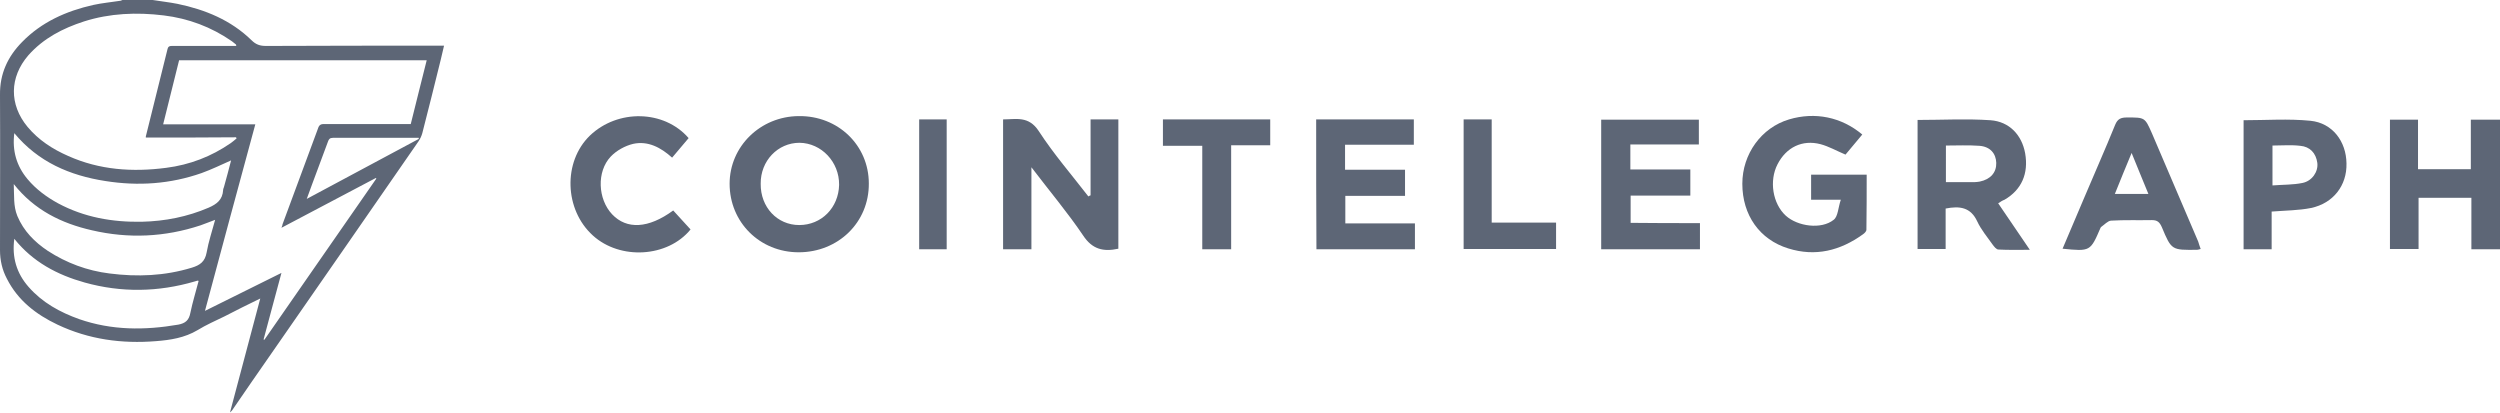 <?xml version="1.0" encoding="utf-8"?>
<!-- Generator: Adobe Illustrator 25.3.1, SVG Export Plug-In . SVG Version: 6.00 Build 0)  -->
<svg version="1.1" id="Layer_1" xmlns="http://www.w3.org/2000/svg" xmlns:xlink="http://www.w3.org/1999/xlink" x="0px" y="0px"
	 viewBox="0 0 908.7 150" style="enable-background:new 0 0 908.7 150;" xml:space="preserve">
<style type="text/css">
	.st0{fill:#5D6676;}
</style>
<g>
	<path class="st0" d="M55.5,0c3,0.5,6,0.8,9,1.4c10.1,2.1,19.4,5.9,26.9,13.2c1.6,1.6,3.1,2.1,5.3,2.1c21.1-0.1,42.2-0.1,63.2-0.1
		c0.4,0,0.8,0,1.5,0c-0.4,1.8-0.8,3.5-1.2,5.1c-2.2,8.9-4.4,17.8-6.7,26.7c-0.3,1.1-0.8,2.1-1.4,3c-17.8,25.7-35.6,51.4-53.4,77
		c-4.8,6.9-9.6,13.8-14.3,20.7c-0.1,0.2-0.3,0.3-0.8,0.8c3.7-14,7.3-27.6,11-41.4c-4.5,2.2-8.8,4.3-13,6.5c-3.3,1.6-6.7,3.1-9.8,5
		c-4.7,2.8-9.9,3.6-15.1,4c-12.4,1-24.4-0.6-35.8-6c-7.8-3.7-14.4-8.8-18.4-16.7C0.8,98.1,0,94.6,0,90.9c0-18.8,0.1-37.6,0-56.4
		c-0.1-7.7,2.8-13.9,8-19.2C15.1,8,24.1,4,33.9,1.8c3.2-0.7,6.5-1,9.7-1.5c0.3,0,0.6-0.2,0.9-0.3C48.2,0,51.9,0,55.5,0z M149.3,45.1
		c1.9-7.8,3.9-15.5,5.8-23.2c-30.1,0-60,0-90,0c-1.9,7.7-3.8,15.4-5.8,23.3c11.2,0,22.2,0,33.5,0C86.6,67.9,80.6,90.3,74.5,113
		c9.3-4.6,18.4-9.1,27.8-13.8c-2.2,8.3-4.4,16.2-6.5,24.2c0.1,0,0.2,0.1,0.3,0.1c13.6-19.5,27.1-39.1,40.7-58.6
		c-0.1-0.1-0.1-0.1-0.2-0.2c-11.3,6-22.6,11.9-34.3,18.1c0.3-0.8,0.4-1,0.4-1.3c4.2-11.4,8.5-22.9,12.7-34.3
		c0.4-1.1,0.6-2.2,2.4-2.1C128.2,45.1,138.6,45.1,149.3,45.1z M85.9,16.7c-0.1-0.3-0.1-0.4-0.1-0.5c-0.5-0.4-1-0.8-1.5-1.2
		c-7.5-5.2-15.8-8.3-24.8-9.4c-9.8-1.2-19.6-0.8-29,2.2c-7.7,2.5-14.7,6.1-20.2,12.3c-6.9,8-7,17.9-0.3,26c4,4.8,9.1,8.1,14.8,10.6
		c11.4,5.1,23.4,5.9,35.6,4.3c8.6-1.1,16.4-4.1,23.5-9c0.7-0.5,1.4-1.1,2.1-1.7c-0.1-0.1-0.1-0.2-0.2-0.4C74.9,50,64,50,53,50
		c0-0.4,0-0.6,0.1-0.8c2.6-10.5,5.2-20.9,7.8-31.4c0.2-0.9,0.7-1.1,1.5-1.1c3.3,0,6.7,0,10,0C76.9,16.7,81.4,16.7,85.9,16.7z
		 M5.2,48.4C4.4,54.8,6,60.3,10,65.1c3.1,3.7,6.9,6.5,11.1,8.8c9.5,5.1,19.8,6.9,30.5,6.7c8.4-0.2,16.5-1.8,24.2-5.1
		c3-1.3,5.1-2.9,5.3-6.4c0-0.4,0.2-0.8,0.3-1.1c0.9-3.3,1.8-6.5,2.6-9.7c-3.6,1.6-7.1,3.3-10.7,4.6c-11.4,4-23.1,4.8-35,2.9
		C25.4,63.8,13.9,58.9,5.2,48.4z M5,66.9c0.2,4.2-0.2,7.9,1.3,11.6c2.3,5.5,6.3,9.5,11.1,12.7c6.8,4.4,14.3,7.2,22.4,8.2
		c10.1,1.3,20.1,0.9,29.9-2.1c3-0.9,4.8-2.2,5.4-5.5c0.7-4,2-7.8,3.1-11.9c-1.9,0.7-3.6,1.4-5.3,2c-13,4.3-26.2,4.9-39.5,1.8
		C22.4,81.2,12.5,76.4,5,66.9z M5.2,86.8c-0.9,6.7,0.8,12.5,5.2,17.5c5,5.7,11.4,9.2,18.4,11.7c11.8,4.1,23.8,4.1,36,2
		c2.6-0.5,3.9-1.6,4.4-4.3c0.8-3.9,2-7.7,3-11.6c-0.3-0.1-0.4-0.1-0.4-0.1c-0.3,0.1-0.7,0.2-1,0.3c-13.3,3.9-26.7,4.1-40,0.4
		C20.8,99.9,11.9,95.2,5.2,86.8z M152.2,50.5c0-0.1,0-0.2,0-0.4c-0.2,0-0.4,0-0.6,0c-10.2,0-20.4,0-30.6,0c-1.1,0-1.5,0.5-1.8,1.4
		c-1.9,5.2-3.9,10.4-5.8,15.6c-0.6,1.6-1.2,3.3-1.9,5.2C125.3,64.9,138.8,57.7,152.2,50.5z"/>
	<g>
		<path class="st0" d="M396.4,71c0-9.1,0-18.3,0-27.6c3.5,0,6.7,0,10.1,0c0,15.8,0,31.4,0,47c-5.5,1.2-9.5,0.2-12.8-4.8
			c-5.6-8.3-12.1-16-18.8-24.8c0,10.4,0,20,0,29.8c-3.6,0-6.8,0-10.3,0c0-15.6,0-31.2,0-47.2c4.7,0,9.3-1.4,13,4.3
			c5.4,8.3,11.9,15.8,18,23.7C395.9,71.2,396.1,71.1,396.4,71z"/>
		<path class="st0" d="M315.8,66.7c0.1,14.1-11.1,25-25.5,25c-14.1,0-25.1-10.9-25.1-24.9c0-13.6,11.2-24.5,25.1-24.6
			C304.6,42,315.8,52.8,315.8,66.7z M290.5,81.8c8.1,0,14.3-6.3,14.5-14.6c0.1-8.3-6.4-15.2-14.4-15.3c-7.9,0-14.2,6.6-14.1,14.9
			C276.4,75.3,282.5,81.8,290.5,81.8z"/>
		<path class="st0" d="M726.3,73.9c3.7,5.5,7.4,10.8,11.5,16.9c-4.2,0-7.8,0.1-11.4-0.1c-0.8,0-1.6-1.1-2.2-1.9
			c-1.9-2.7-4.1-5.3-5.5-8.3c-2.4-5.2-6.4-5.7-11.5-4.7c0,4.8,0,9.6,0,14.7c-3.5,0-6.7,0-10.2,0c0-15.7,0-31.3,0-46.9
			c9,0,17.7-0.5,26.5,0.1c6.9,0.5,11.4,5.4,12.6,12c1.3,7.4-1.3,13.3-7.5,16.9C727.8,72.9,727.2,73.3,726.3,73.9z M707.3,66.2
			c3.8,0,7.1,0,10.4,0c0.6,0,1.3-0.1,1.9-0.2c3.9-0.8,6.1-3.3,6-6.8c-0.1-3.4-2.2-5.9-6.1-6.2c-4-0.3-8.1-0.1-12.2-0.1
			C707.3,57.3,707.3,61.5,707.3,66.2z"/>
		<path class="st0" d="M676.9,48.9c-2.3,2.7-4.3,5.2-6.1,7.3c-3.3-1.4-6.1-3-9.1-3.8c-6.6-1.7-12.4,1.1-15.6,7.3
			c-3.1,6-1.8,14.3,3,18.7c4.3,3.9,12.9,5.1,17.4,1.5c1.6-1.2,1.6-4.4,2.6-7.3c-4.2,0-7.3,0-10.8,0c0-3.1,0-6,0-9.1
			c6.5,0,13,0,20.2,0c0,6.6,0,13.3-0.1,20c0,0.6-0.7,1.3-1.3,1.7c-8.2,5.9-17.2,8.2-27.1,5.1c-10.4-3.2-16.7-12.1-16.7-23.5
			c0-10.8,6.9-20.4,17-23.4C659.7,40.6,669.3,42.5,676.9,48.9z"/>
		<path class="st0" d="M908.7,90.6c-3.5,0-6.8,0-10.4,0c0-6.3,0-12.4,0-18.7c-6.5,0-12.7,0-19.2,0c0,6.2,0,12.3,0,18.6
			c-3.6,0-6.8,0-10.4,0c0-15.5,0-31.1,0-47c3.3,0,6.7,0,10.2,0c0,6.1,0,11.9,0,18c6.4,0,12.6,0,19.2,0c0-5.9,0-11.8,0-18
			c3.7,0,7.1,0,10.6,0C908.7,59.1,908.7,74.6,908.7,90.6z"/>
		<path class="st0" d="M617.9,81.1c0,3.4,0,6.4,0,9.5c-12,0-23.8,0-35.9,0c0-15.7,0-31.2,0-47.1c11.8,0,23.6,0,35.5,0
			c0,2.9,0,5.8,0,9c-8.3,0-16.5,0-24.9,0c0,3.2,0,5.9,0,9.1c7.1,0,14.3,0,21.8,0c0,3.3,0,6.1,0,9.5c-7.1,0-14.3,0-21.7,0
			c0,3.5,0,6.5,0,9.9C601,81.1,609.3,81.1,617.9,81.1z"/>
		<path class="st0" d="M478.4,43.4c11.9,0,23.6,0,35.5,0c0,3.1,0,5.9,0,9.2c-8.3,0-16.6,0-25,0c0,3.2,0,6,0,9.1c7.1,0,14.3,0,21.8,0
			c0,3.2,0,6.1,0,9.5c-7.2,0-14.3,0-21.7,0c0,3.5,0,6.5,0,10c8.5,0,16.8,0,25.3,0c0,3.4,0,6.2,0,9.4c-12,0-23.8,0-35.8,0
			C478.4,74.8,478.4,59.2,478.4,43.4z"/>
		<path class="st0" d="M799.9,90.5c-0.8,0.2-1,0.3-1.3,0.3c-9.2,0.1-9.3,0.2-12.8-8.2c-0.8-1.8-1.6-2.6-3.6-2.6
			c-5,0.1-10-0.1-14.9,0.2c-1.2,0.1-2.4,1.5-3.6,2.3c-0.1,0.1-0.1,0.2-0.2,0.3c-3.7,8.6-3.7,8.6-13.8,7.6c2.7-6.3,5.3-12.5,7.9-18.6
			c3.7-8.8,7.6-17.5,11.2-26.4c0.9-2.2,2.1-2.7,4.3-2.7c6.5,0,6.5-0.1,9.1,5.8c5.6,13.1,11.2,26.2,16.8,39.3
			C799.3,88.7,799.5,89.5,799.9,90.5z M768.7,70.5c4.2,0,8,0,12.2,0c-2-5-4-9.6-6.1-14.9C772.6,60.9,770.7,65.5,768.7,70.5z"/>
		<path class="st0" d="M825.7,90.6c-3.5,0-6.7,0-10.2,0c0-15.6,0-31.3,0-46.9c8.1,0,16.3-0.6,24.3,0.2c8,0.8,13,7.5,13.1,15.5
			c0.2,8-4.8,14.5-12.9,16.2c-4.5,0.9-9.3,0.9-14.3,1.3C825.7,81.4,825.7,85.9,825.7,90.6z M826,52.9c0,5,0,9.5,0,14.5
			c3.9-0.3,7.5-0.2,10.9-0.9c3.5-0.7,5.8-4.1,5.4-7.3c-0.5-3.6-2.7-5.9-6.2-6.2C832.8,52.6,829.5,52.9,826,52.9z"/>
		<path class="st0" d="M250.3,50.2c-1.9,2.3-3.9,4.6-6,7.1c-4.1-3.7-8.8-6.2-14.2-5c-2.9,0.7-6,2.4-8.1,4.6
			c-5.2,5.5-4.7,15.5,0.5,21c5.3,5.6,13.2,5.2,22.2-1.4c2.1,2.3,4.2,4.6,6.3,6.9c-8.3,10.2-25.6,11.2-35.5,2.2
			c-10.4-9.4-10.9-26.8-1.1-36.3C224.5,39.6,241.4,39.9,250.3,50.2z"/>
		<path class="st0" d="M447.5,52.8c0,12.9,0,25.3,0,37.8c-3.6,0-6.8,0-10.5,0c0-12.5,0-24.8,0-37.6c-4.9,0-9.5,0-14.3,0
			c0-3.4,0-6.4,0-9.6c13,0,25.9,0,39,0c0,3.1,0,6,0,9.4C457.2,52.8,452.6,52.8,447.5,52.8z"/>
		<path class="st0" d="M532,43.4c3.5,0,6.6,0,10.2,0c0,12.5,0,24.8,0,37.5c7.9,0,15.5,0,23.4,0c0,3.4,0,6.4,0,9.6
			c-11.1,0-22.2,0-33.6,0C532,74.8,532,59.3,532,43.4z"/>
		<path class="st0" d="M344.1,90.6c-3.3,0-6.5,0-10,0c0-15.6,0-31.3,0-47.2c3.3,0,6.5,0,10,0C344.1,59.2,344.1,74.8,344.1,90.6z"/>
	</g>
</g>
</svg>
